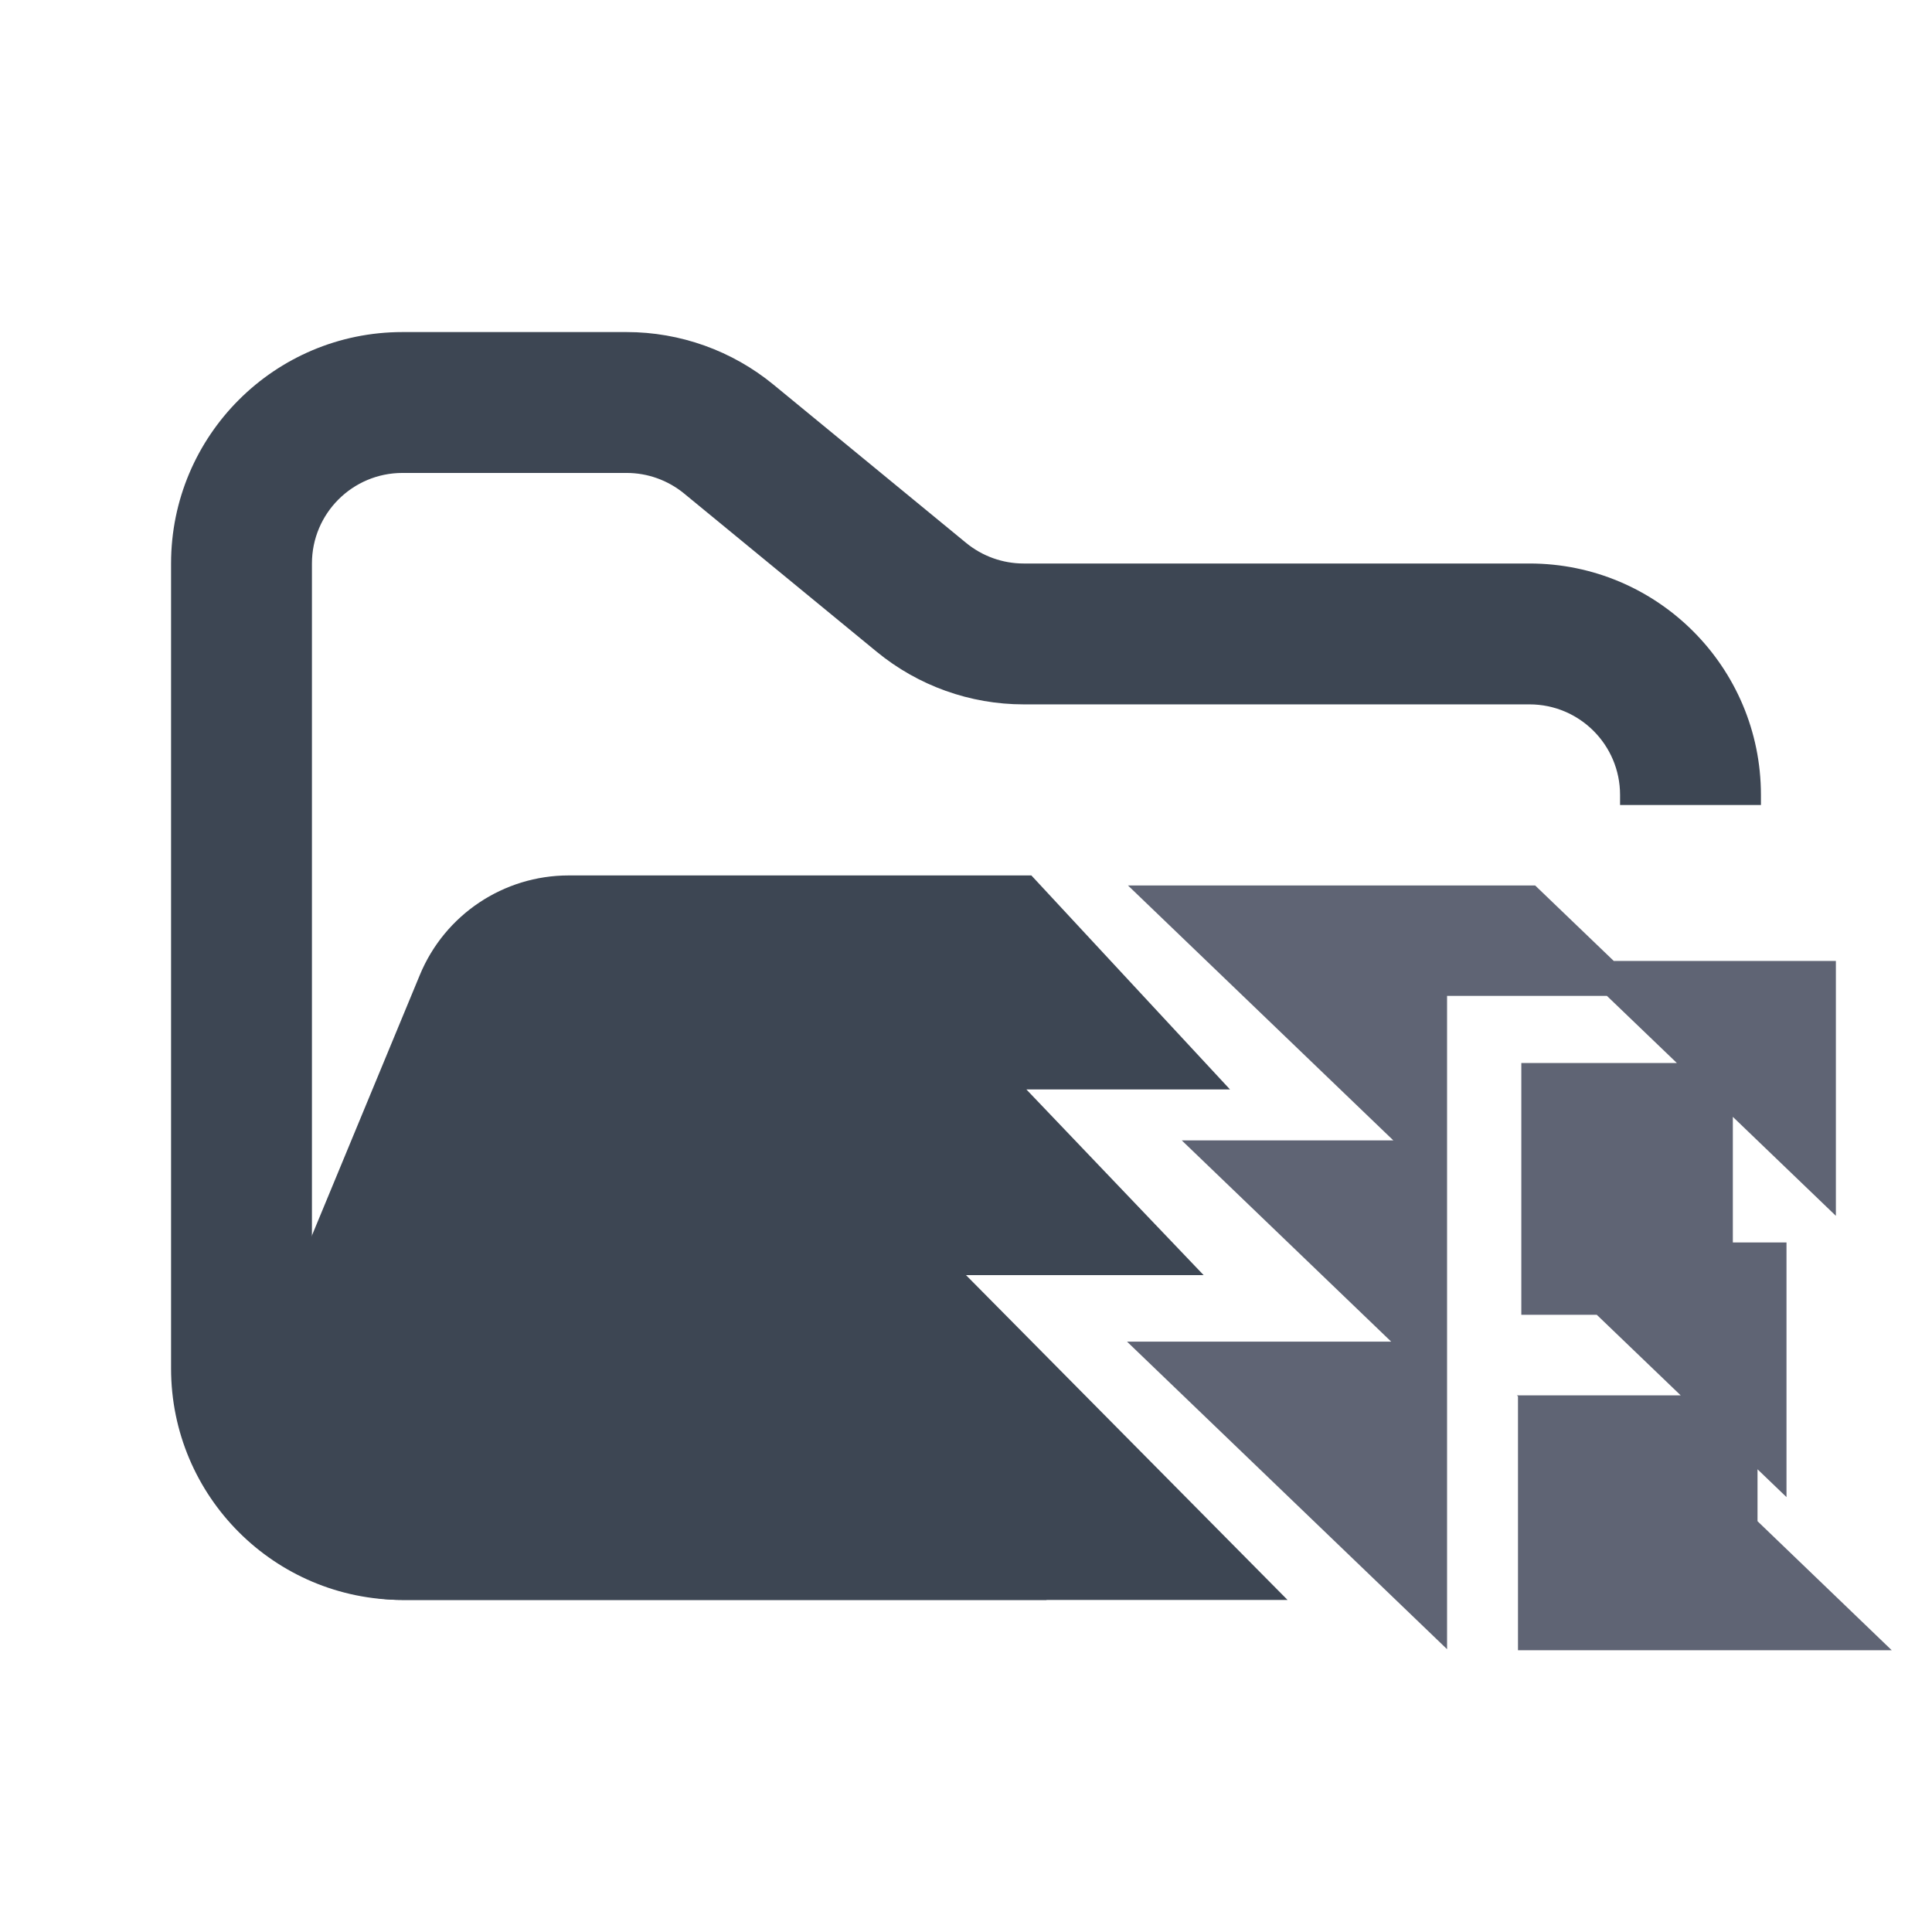 <svg width="48" height="48" viewBox="0 0 48 48" fill="none" xmlns="http://www.w3.org/2000/svg">
<path fill-rule="evenodd" clip-rule="evenodd" d="M10 8.25C6.824 8.25 4.25 10.824 4.25 14V34C4.25 37.176 6.824 39.75 10 39.75H26V36.25H10C8.757 36.25 7.75 35.243 7.75 34V14C7.75 12.757 8.757 11.75 10 11.75H15.568C16.089 11.75 16.593 11.931 16.996 12.261L21.782 16.193C22.811 17.038 24.101 17.5 25.432 17.5H38C39.243 17.5 40.25 18.507 40.25 19.75V20H43.75V19.75C43.75 16.574 41.176 14 38 14H25.432C24.911 14 24.407 13.819 24.004 13.489L19.218 9.557C18.189 8.712 16.899 8.25 15.568 8.25H10Z" fill="#3D4653"/>
<path fill-rule="evenodd" clip-rule="evenodd" d="M25.624 21.75L30.559 27.067H25.5L29.904 31.68H24L31.989 39.75H9.986C7.136 39.75 5.2 36.853 6.291 34.219L10.432 24.22C11.051 22.725 12.51 21.75 14.128 21.75L15.182 21.75H21.705L25.624 21.75Z" fill="#3D4653"/>
<path fill-rule="evenodd" clip-rule="evenodd" d="M28.025 22L34.617 28.333H29.361L34.563 33.332H28L35.952 40.974V24.743H39.924L41.661 26.41H37.797V32.666H39.672L41.756 34.667H37.687L37.714 34.693V41H47L43.665 37.794V36.504L44.385 37.195V30.869H43.052V27.748L45.612 30.207V23.874H40.093L38.141 22H34.405H28.025Z" fill="#5B6071" fill-opacity="0.976"/>
</svg>
